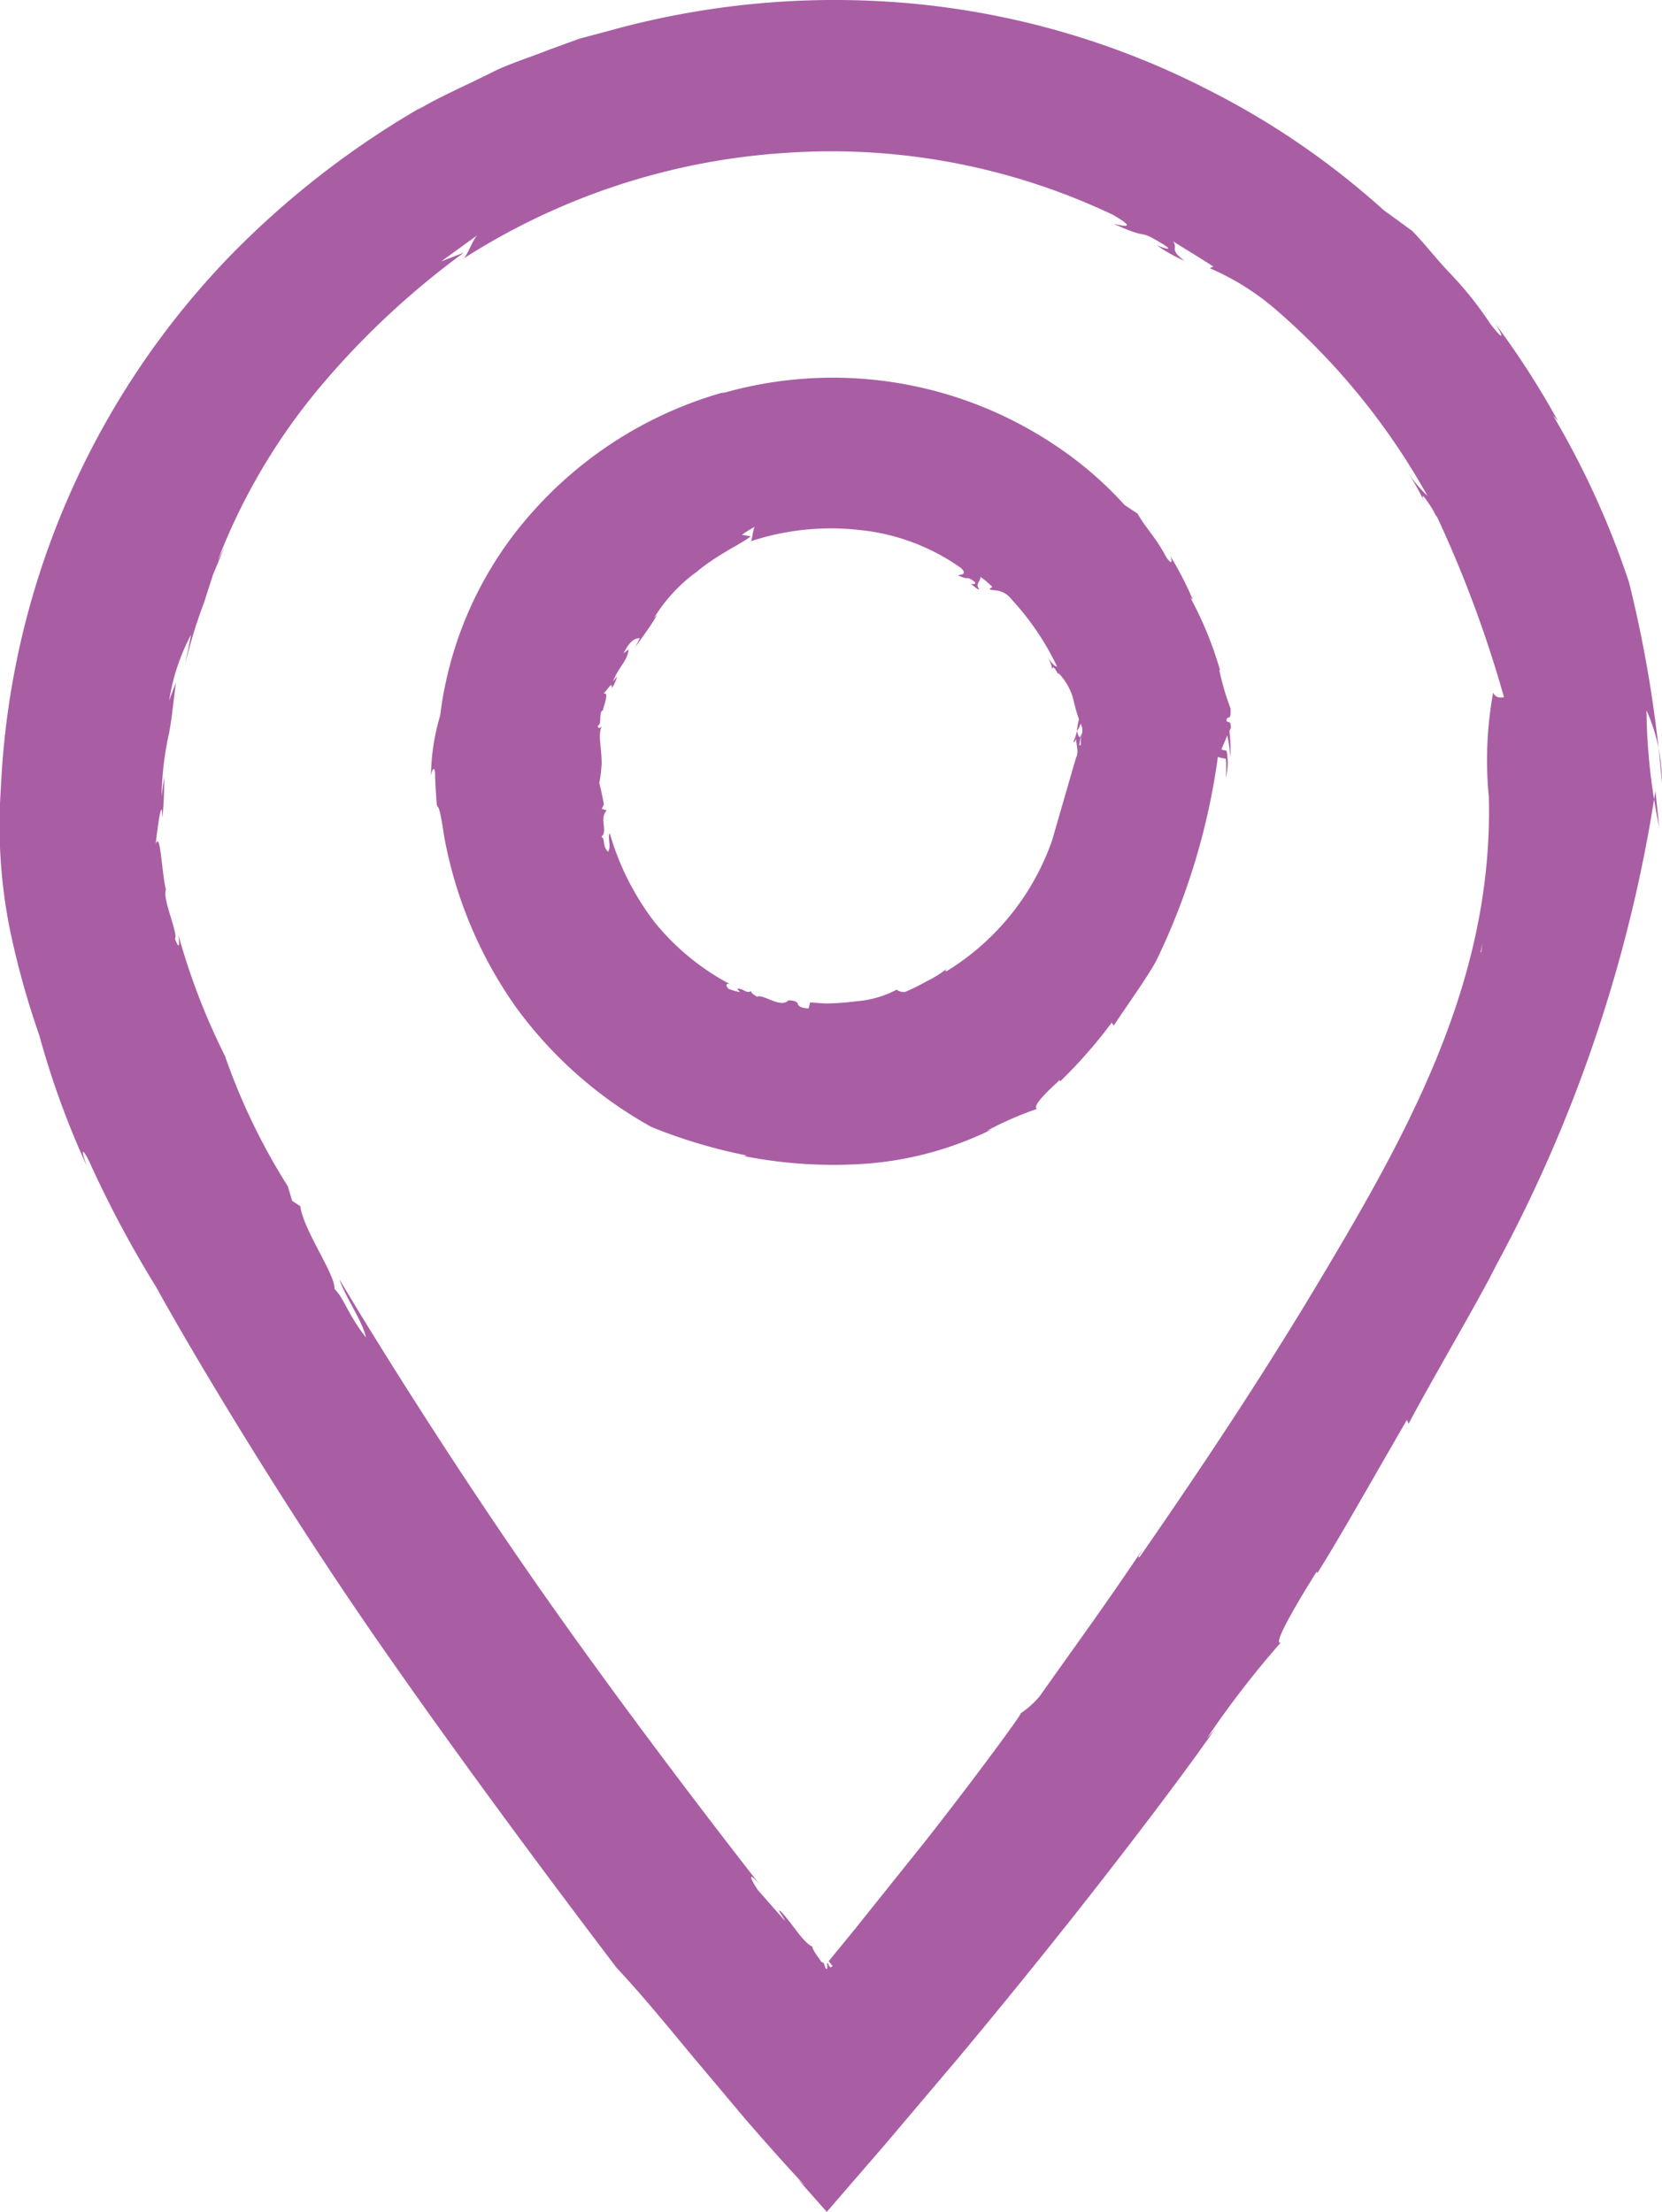 <svg xmlns="http://www.w3.org/2000/svg" width="22" height="29.275" viewBox="0 0 22 29.275">
  <g id="Group_4729" data-name="Group 4729">
    <path id="Path_1831" data-name="Path 1831" d="M442.69,301.237v.005l0-.011Z" transform="translate(-422.842 -292.145)" fill="#a95ea4"/>
    <path id="Path_1832" data-name="Path 1832" d="M426.163,293.959a16.664,16.664,0,0,0-.435-2.656,11.435,11.435,0,0,0-1.006-2.21l.066.075a10.994,10.994,0,0,0-.831-1.29c.091.139.146.276-.067,0a4.654,4.654,0,0,0-.543-.678c-.177-.187-.32-.376-.49-.55l-.38-.277a10.575,10.575,0,0,0-2.3-1.58,10.761,10.761,0,0,0-3.888-1.147,11.139,11.139,0,0,0-4.028.346l-.43.115-.4.146c-.255.1-.5.177-.715.279-.423.214-.789.366-1.031.525l.074-.054a11.772,11.772,0,0,0-2.535,1.963,10.826,10.826,0,0,0-3.048,7.051,7.041,7.041,0,0,0,.108,1.826,11.084,11.084,0,0,0,.4,1.454,11.353,11.353,0,0,0,.629,1.73c-.107-.29-.031-.208.065.012a14.716,14.716,0,0,0,.853,1.59c.467.848,1.649,2.836,2.944,4.7s2.644,3.641,3.152,4.312c.311.33.633.722.956,1.112l.742.883c.277.321.547.623.8.893l-.1-.092.383.433.756-.874.969-1.144c.418-.5.892-1.079,1.35-1.654.917-1.149,1.77-2.287,2.057-2.711l-.1.114a12.787,12.787,0,0,1,.976-1.265c-.125.036.308-.673.477-.94l.008.02c.257-.4.789-1.345,1.186-2.028l.023.05c.308-.583.94-1.653,1.152-2.084a19.325,19.325,0,0,0,2.115-6.292l.05.479a7.9,7.9,0,0,1-.168-1.544A2.326,2.326,0,0,1,426.163,293.959Zm-2.4,2.236a.863.863,0,0,0,.02-.124C423.779,296.155,423.772,296.2,423.767,296.2Zm.266-3.369a.1.1,0,0,1-.1-.066,5,5,0,0,0-.057,1.385c.061,2.489-1.123,4.536-2.362,6.6-.7,1.159-1.457,2.3-2.255,3.45-.052.041-.008-.021.031-.092-.466.7-.913,1.309-1.358,1.94a1.19,1.19,0,0,1-.255.229c.053-.04-.576.82-1.25,1.678l-.948,1.184-.327.4c-.023.027-.011.01-.016.015l.052.066c-.051.063-.057-.079-.071-.03a.288.288,0,0,1,0,.066c-.032.026-.03-.1-.071-.083l-.039-.055c-.053-.074-.1-.149-.08-.151-.123-.049-.258-.292-.42-.466-.069-.056.025.061.052.123l-.361-.411c-.118-.179-.122-.244.029-.067-.439-.562-1.709-2.2-2.9-3.9s-2.283-3.464-2.665-4.112c.057.192.318.578.35.768-.248-.32-.287-.515-.417-.644.015-.187-.411-.776-.452-1.094l-.108-.071-.057-.192a8.369,8.369,0,0,1-.831-1.723,8.9,8.9,0,0,1-.618-1.606c.01.064.029.252-.046.049.052-.047-.174-.543-.118-.646-.055-.2-.073-.8-.137-.6.01-.085.083-.715.089-.345a4.866,4.866,0,0,0,.024-.55l-.034.262a4.128,4.128,0,0,1,.1-.844c.043-.233.057-.44.091-.664-.03.08-.066.16-.091.243a2.719,2.719,0,0,1,.291-.879l-.083.416a6.215,6.215,0,0,1,.253-.836l.118-.368.155-.375-.091.183a8.115,8.115,0,0,1,1.336-2.275,10.848,10.848,0,0,1,1.922-1.8l-.3.116.486-.352c-.062.037-.148.312-.207.325a8.963,8.963,0,0,1,4.261-1.408,8.694,8.694,0,0,1,4.345.815c.41.233.036.12.028.127.516.235.26.03.673.284.108.078-.046.026-.113-.006a1.9,1.9,0,0,0,.369.208c-.215-.155-.082-.159-.155-.259.177.113.359.218.534.335l-.048.021a3.371,3.371,0,0,1,.836.514,9.126,9.126,0,0,1,2.047,2.5,1.685,1.685,0,0,1-.29-.361,4.445,4.445,0,0,1,.24.42c-.045-.12.02-.03.085.068s.11.214.077.12a15.744,15.744,0,0,1,.9,2.416A.091.091,0,0,1,424.033,292.826Z" transform="translate(-404.164 -283.594)" fill="#a95ea4"/>
  </g>
  <g id="Group_4730" data-name="Group 4730" transform="translate(5.706 5.004)">
    <path id="Path_1833" data-name="Path 1833" d="M431.835,302.371v0Z" transform="translate(-423.285 -297.701)" fill="#a95ea4"/>
    <path id="Path_1834" data-name="Path 1834" d="M425.818,298.333a1.931,1.931,0,0,0-.011-.352c.006-.017.015-.032.021-.048l-.01-.062-.051-.023c.008-.1.064.03.055-.165a3.652,3.652,0,0,1-.149-.509h.01a4.863,4.863,0,0,0-.393-.96l.034.03a4.591,4.591,0,0,0-.3-.583c.028.066.028.138-.055.015-.131-.253-.275-.388-.377-.573l-.172-.114a4.857,4.857,0,0,0-.9-.778,5.289,5.289,0,0,0-4.432-.7l.035-.018a5.307,5.307,0,0,0-2.524,1.568,4.937,4.937,0,0,0-1.239,2.712,2.883,2.883,0,0,0-.122.794c.027-.136.061-.088.054.017.038.739.012.053.12.788a5.676,5.676,0,0,0,.95,2.262,5.542,5.542,0,0,0,1.793,1.586,6.922,6.922,0,0,0,1.265.378l-.043.007a6.114,6.114,0,0,0,1.642.1,4.534,4.534,0,0,0,1.641-.452l-.065.019a4.465,4.465,0,0,1,.665-.291c-.078-.042.2-.287.3-.382l.007.018a6.453,6.453,0,0,0,.682-.778l.026.04c.161-.243.473-.681.567-.866a8.966,8.966,0,0,0,.811-2.682l0-.009a.524.524,0,0,0,.107.024,1.6,1.6,0,0,1,0,.249.8.8,0,0,0,.009-.354l-.065-.015,0-.013c.026-.058.051-.116.074-.176A1.725,1.725,0,0,1,425.818,298.333Zm-2-.166.032-.171c-.033.124-.043.033-.061-.016a.718.718,0,0,1-.046.138c.013.027.021-.014.034-.032,0,.067.041.172,0,.246-.037.124-.275.949-.316,1.091a3.312,3.312,0,0,1-1.4,1.737c-.025-.007-.007-.017.008-.036a1.523,1.523,0,0,1-.279.173,2.547,2.547,0,0,1-.282.138.168.168,0,0,1-.106-.032,1.367,1.367,0,0,1-.537.154,3.318,3.318,0,0,1-.408.029c-.113-.008-.191-.012-.2-.015l-.021.081c-.23-.017-.057-.1-.266-.108-.106.113-.335-.091-.42-.047,0-.008-.091-.048-.072-.08-.051.048-.1-.023-.171-.028-.029.008.009.023.019.046a1.025,1.025,0,0,1-.146-.041c-.045-.044-.041-.083.019-.062a3.231,3.231,0,0,1-1.007-.83,3.543,3.543,0,0,1-.588-1.171c-.032.063.025.179-.023.247-.084-.091-.029-.162-.088-.2.093-.067-.034-.246.072-.347l-.067-.022.029-.058c-.089-.476-.061-.109-.03-.536,0-.246-.057-.38.007-.51-.006.02-.059.066-.057,0,.057,0,.006-.181.067-.2.01-.064.094-.258,0-.218.046-.023.129-.191.118-.074a.545.545,0,0,0,.07-.154l-.055.064c.078-.2.192-.268.207-.424l-.067.053c.059-.117.125-.206.215-.2l-.06.117c.123-.172.2-.273.291-.429l-.044.046a2.121,2.121,0,0,1,.568-.615c.282-.236.622-.385.713-.469l-.116-.019a1.289,1.289,0,0,1,.173-.108c-.025.006-.038.2-.059.194a3.39,3.39,0,0,1,1.443-.15,2.8,2.8,0,0,1,1.338.5c.112.1-.028.091-.034.1.162.079.1-.007.221.088.027.033-.035.031-.058.024.058.035.1.087.116.069-.055-.066.019-.1.018-.161a1.281,1.281,0,0,1,.156.133l-.037.028c.029.034.174-.02.3.146a3.55,3.55,0,0,1,.594.879c-.027.007-.073-.05-.117-.108a.462.462,0,0,1,.055.148c.008-.1.091.115.082.048a.8.8,0,0,1,.2.365,2.224,2.224,0,0,0,.07.246c-.012.049-.021.1-.029.158a.333.333,0,0,0,.052-.1c.007.016.012.035.02.05a.33.33,0,0,1,0,.072C423.817,298.116,423.862,298.182,423.818,298.166Z" transform="translate(-415.239 -293.308)" fill="#a95ea4"/>
  </g>
</svg>
